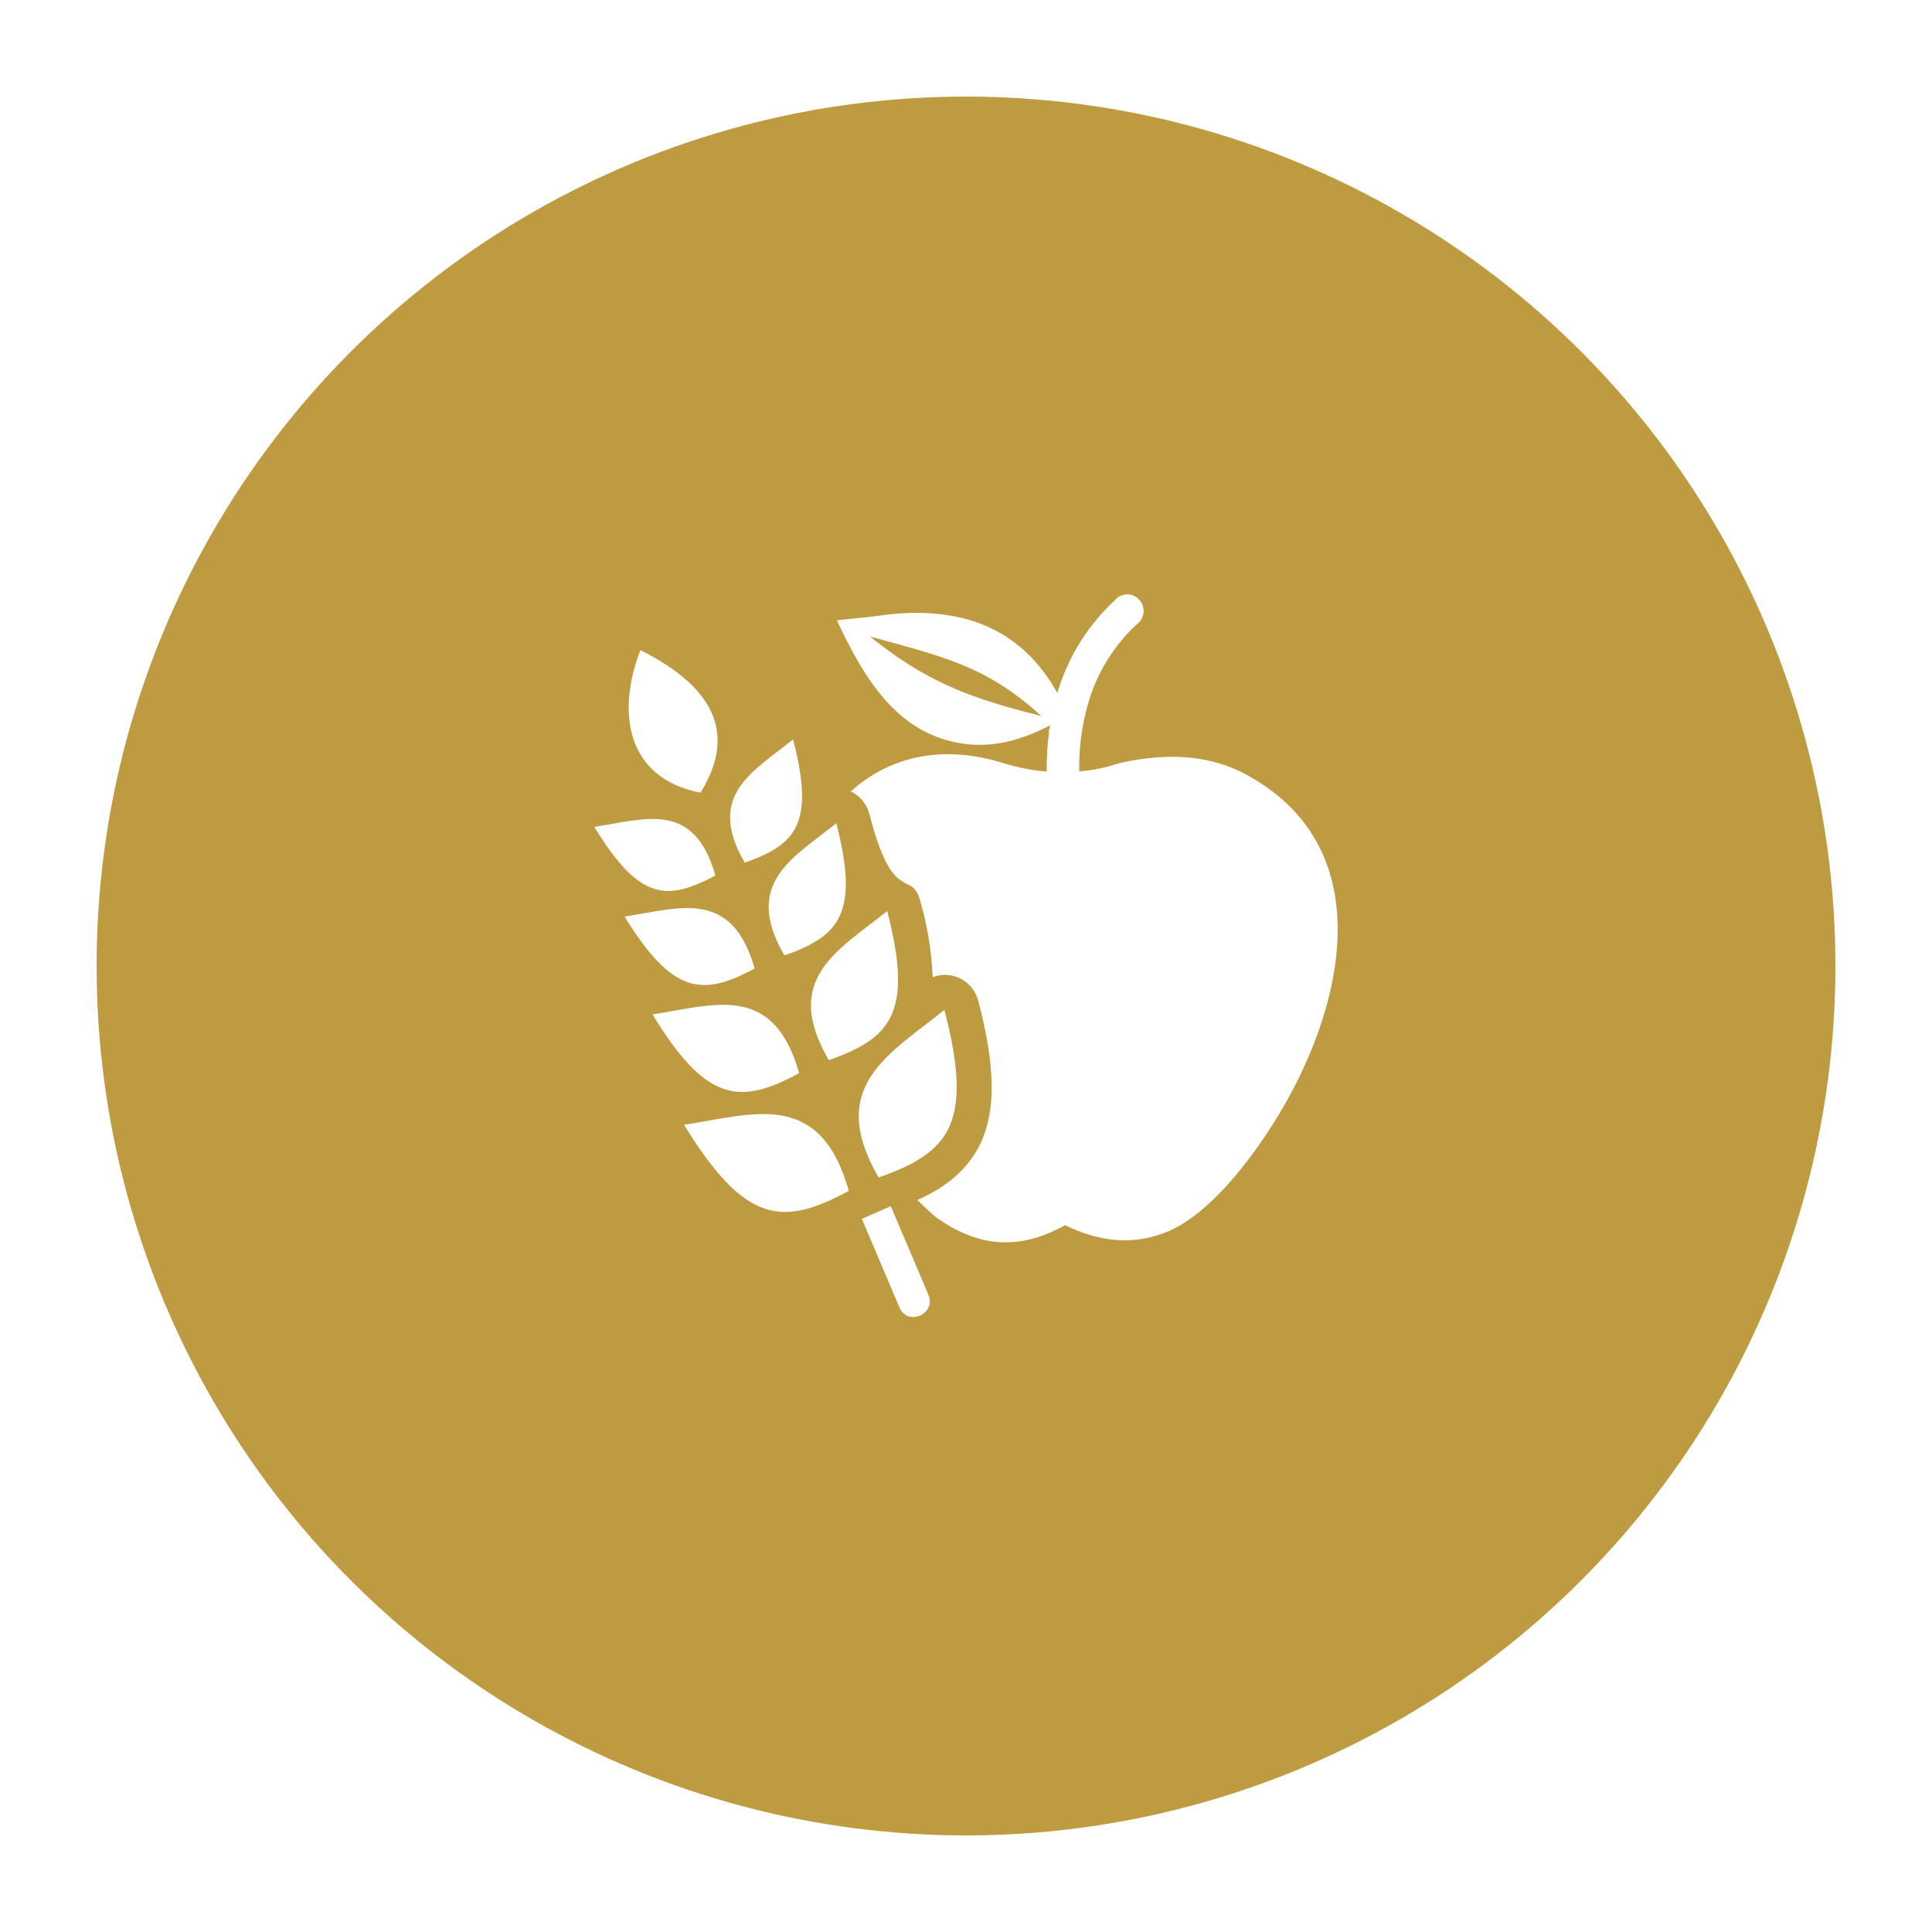 <svg width="100" height="100" viewBox="0 0 100 100" fill="none" xmlns="http://www.w3.org/2000/svg">
<rect width="100" height="100" fill="white"/>
<circle cx="50" cy="50" r="45" fill="#BE9A40"/>
<path fill-rule="evenodd" clip-rule="evenodd" d="M52.004 39.523C48.725 38.474 45.979 39.204 44.037 40.965C44.273 41.078 44.482 41.242 44.648 41.446C44.815 41.65 44.936 41.889 45.002 42.145C46.255 47.003 47.194 44.911 47.648 46.694C48.009 47.959 48.219 49.263 48.274 50.579C48.331 50.556 48.388 50.537 48.447 50.521C48.674 50.459 48.911 50.443 49.145 50.474C49.379 50.505 49.604 50.584 49.807 50.704C50.011 50.824 50.19 50.984 50.332 51.175C50.475 51.366 50.579 51.584 50.639 51.816C51.528 55.223 51.544 57.456 50.767 59.153C50.084 60.556 48.995 61.43 47.485 62.113C47.776 62.403 48.08 62.69 48.4 62.971C50.905 64.795 53.097 64.546 55.129 63.417C56.748 64.199 58.458 64.508 60.296 63.806C62.999 62.773 65.752 58.703 67.048 56.151C69.866 50.633 70.844 43.552 64.524 40.101C62.798 39.16 60.644 38.882 57.913 39.507C57.249 39.733 56.56 39.873 55.862 39.925C55.834 38.648 56.015 37.375 56.398 36.158C56.867 34.69 57.702 33.372 58.821 32.331C58.922 32.261 59.006 32.171 59.069 32.066C59.131 31.96 59.171 31.842 59.185 31.72C59.199 31.597 59.187 31.473 59.15 31.356C59.112 31.239 59.051 31.131 58.969 31.04C58.887 30.949 58.787 30.878 58.675 30.83C58.564 30.782 58.443 30.759 58.322 30.763C58.202 30.767 58.083 30.797 57.974 30.852C57.866 30.907 57.77 30.984 57.694 31.08C56.356 32.317 55.358 33.888 54.797 35.638L54.725 35.865C52.997 32.767 50.041 31.154 45.218 31.906L43.314 32.107C44.708 35.058 46.42 38.066 49.978 38.509C51.331 38.678 52.796 38.369 54.362 37.536L54.281 37.871H54.3C54.21 38.555 54.169 39.245 54.177 39.935C53.441 39.876 52.712 39.737 52.004 39.52V39.523ZM36.259 41.029C37.965 38.267 37.339 35.756 33.149 33.648C31.896 36.86 32.413 40.289 36.259 41.029ZM44.604 63.089L46.107 62.432L48.052 67.009C48.478 68.013 46.978 68.674 46.552 67.669L44.61 63.092L44.604 63.089ZM40.59 49.456C43.452 48.458 44.488 47.281 43.289 42.608C41.041 44.416 38.426 45.711 40.602 49.456H40.59ZM38.545 44.652C41.213 43.718 42.18 42.624 41.05 38.273C38.958 39.954 36.528 41.16 38.545 44.652ZM43.937 61.641C40.542 63.462 38.592 63.417 35.404 58.218C38.996 57.673 42.437 56.346 43.937 61.641ZM41.363 55.548C38.344 57.169 36.594 57.143 33.772 52.505C36.966 52.02 40.035 50.834 41.363 55.548ZM39.071 50.126C36.4 51.564 34.834 51.526 32.328 47.44C35.163 47.013 37.878 45.96 39.064 50.142L39.071 50.126ZM37.026 45.316C34.521 46.655 33.086 46.623 30.763 42.799C33.4 42.397 35.933 41.421 37.026 45.316ZM45.481 60.945C49.111 59.669 50.426 58.189 48.882 52.269C46.042 54.572 42.731 56.215 45.481 60.955V60.945ZM42.898 54.872C46.123 53.746 47.282 52.419 45.923 47.156C43.386 49.191 40.442 50.665 42.898 54.872ZM45.024 32.943C48.669 33.961 50.999 34.41 53.899 37.061C50.21 36.136 47.986 35.319 45.024 32.943Z" fill="white"/>
</svg>
